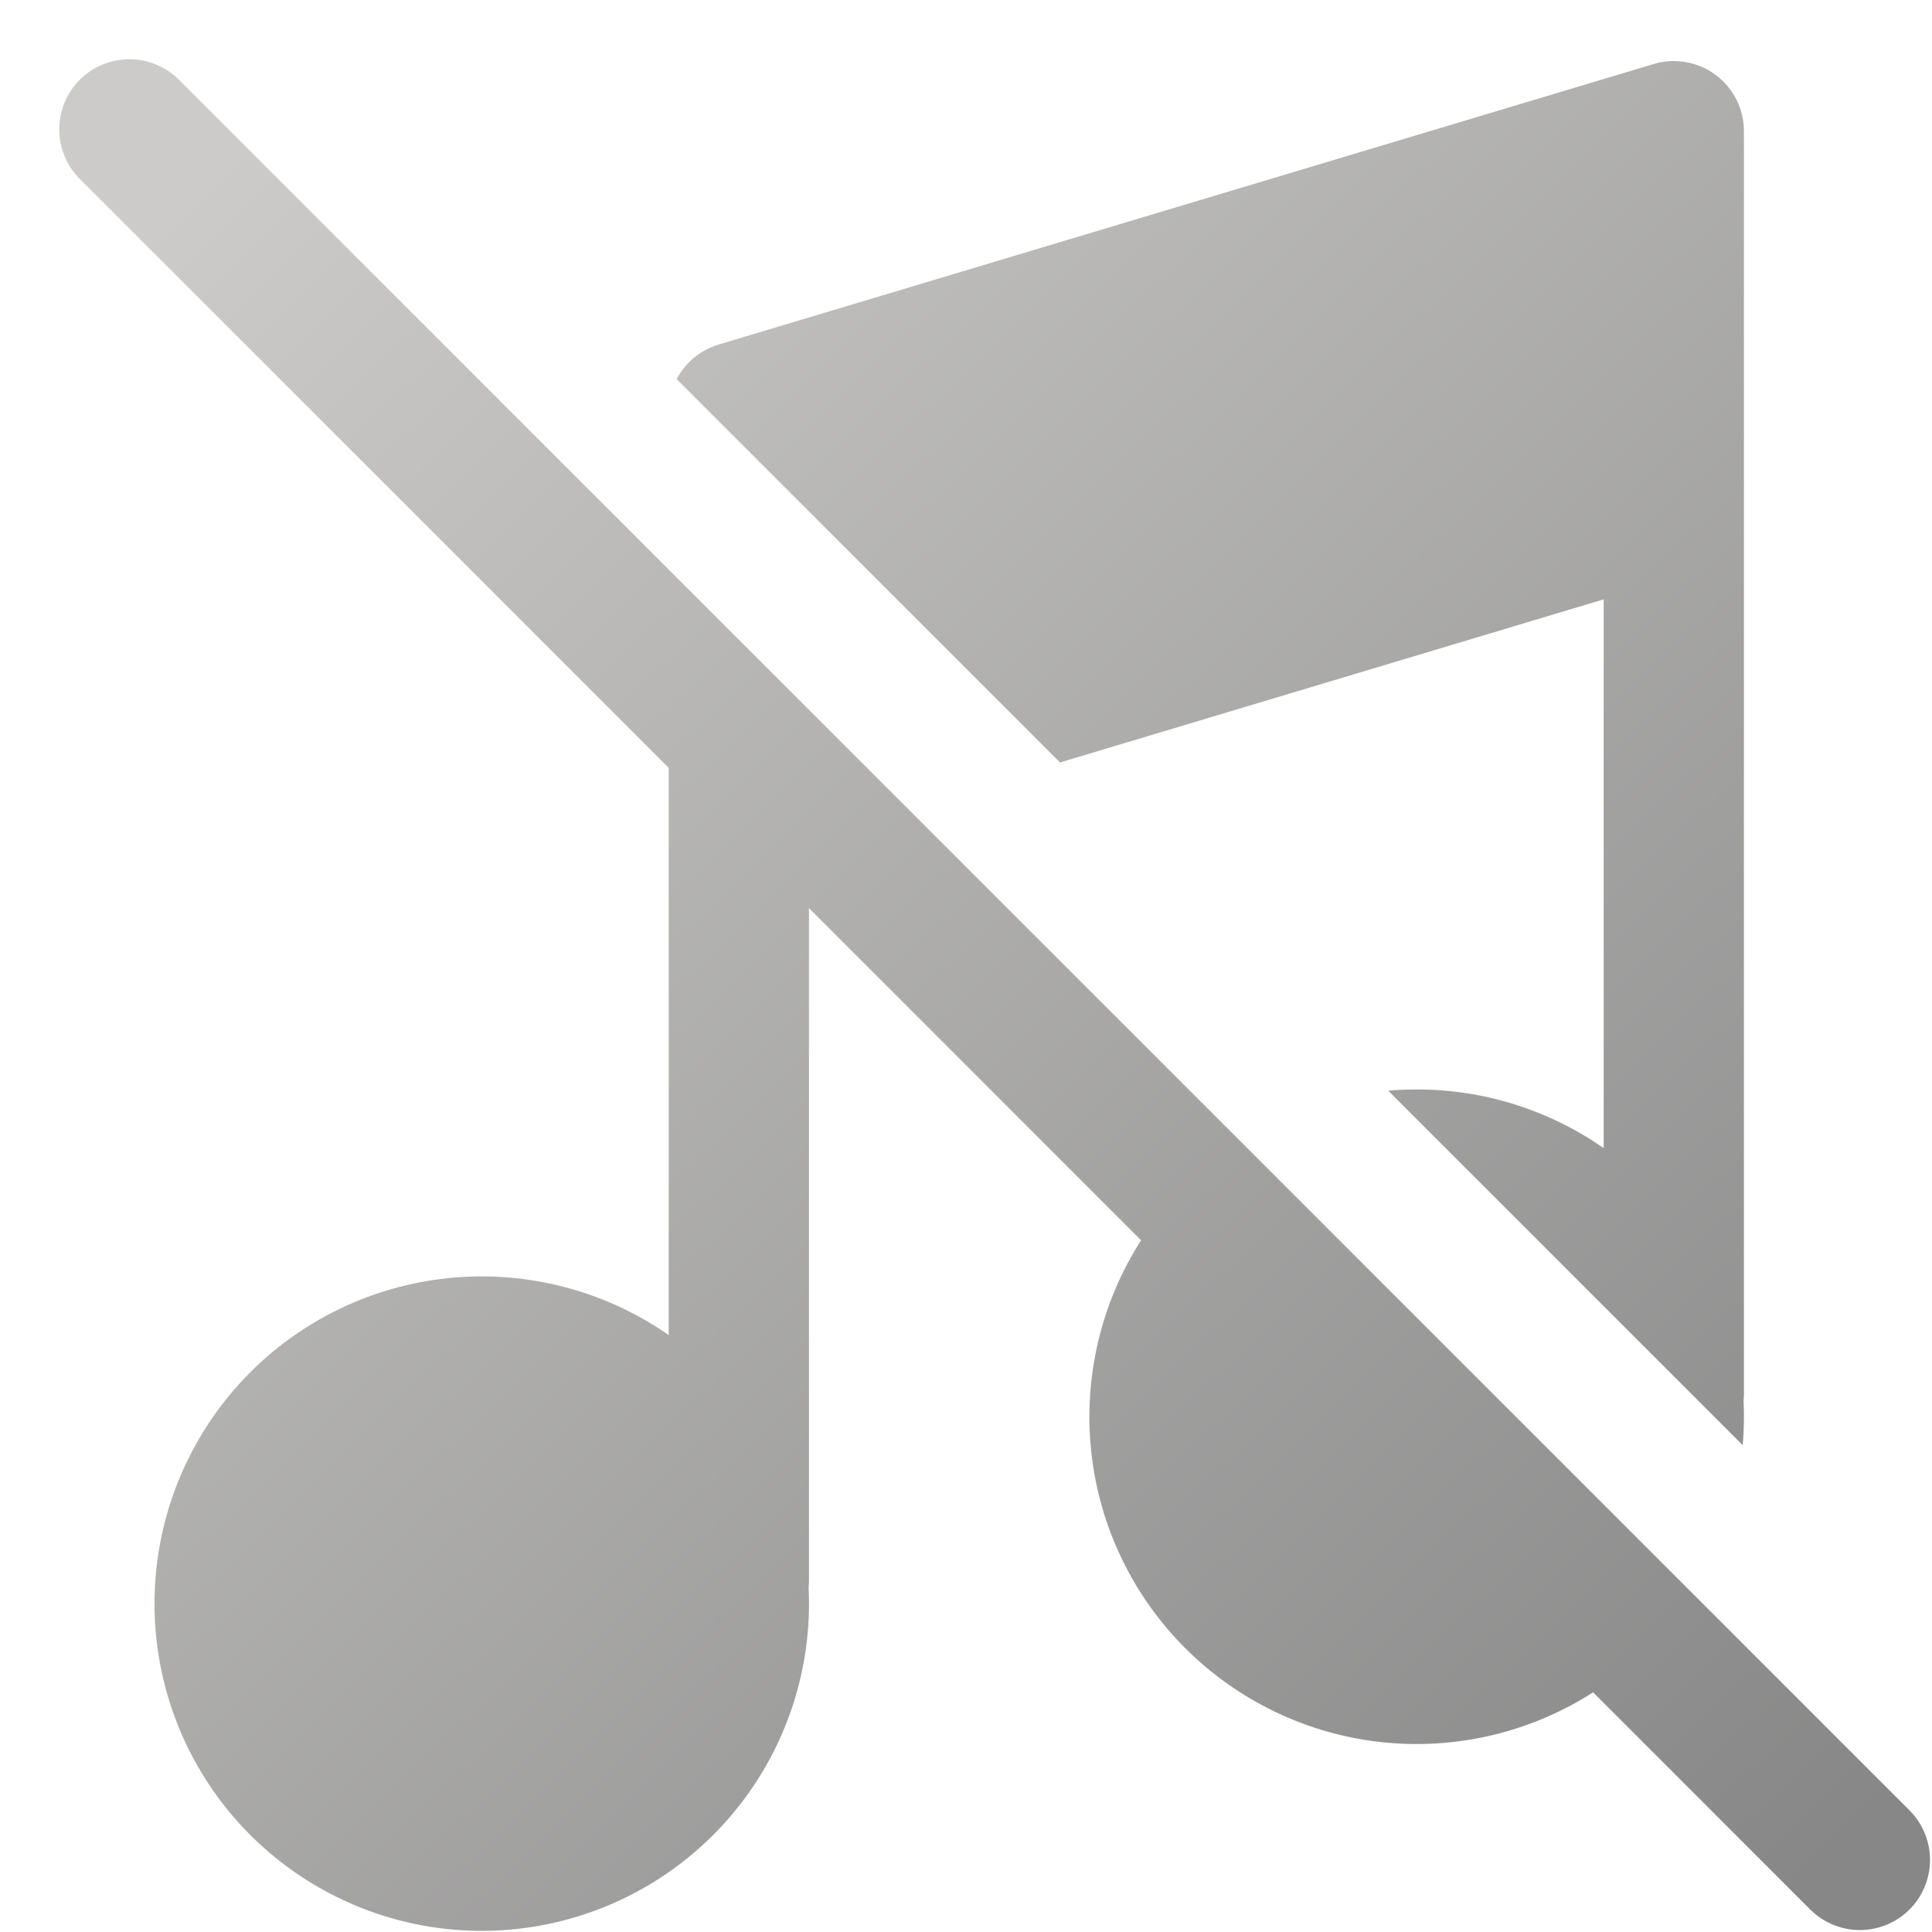 <svg width="32" height="32" viewBox="0 0 32 32" fill="none" xmlns="http://www.w3.org/2000/svg">
<path d="M11.076 12.718V22.113C10.072 21.414 8.86 21.075 7.638 21.152C6.416 21.229 5.257 21.717 4.348 22.537C3.439 23.357 2.835 24.461 2.633 25.668C2.432 26.876 2.644 28.116 3.237 29.187C3.83 30.258 4.768 31.096 5.899 31.566C7.029 32.036 8.285 32.109 9.462 31.774C10.64 31.439 11.669 30.716 12.383 29.721C13.097 28.727 13.453 27.52 13.393 26.297C13.397 26.257 13.399 26.216 13.399 26.175V15.041L18.9 20.543C18.233 21.584 17.942 22.821 18.075 24.05C18.208 25.278 18.757 26.425 19.631 27.299C20.505 28.172 21.652 28.722 22.88 28.855C24.109 28.988 25.346 28.697 26.387 28.03L29.998 31.642C30.218 31.853 30.511 31.97 30.815 31.968C31.12 31.965 31.411 31.843 31.627 31.628C31.842 31.413 31.964 31.122 31.967 30.817C31.97 30.513 31.853 30.219 31.642 30L2.993 1.351C2.886 1.237 2.758 1.145 2.615 1.082C2.473 1.018 2.319 0.984 2.163 0.981C2.007 0.979 1.852 1.007 1.708 1.066C1.563 1.124 1.432 1.211 1.321 1.321C1.211 1.432 1.124 1.563 1.066 1.708C1.007 1.852 0.979 2.007 0.982 2.163C0.984 2.319 1.018 2.473 1.082 2.615C1.145 2.758 1.237 2.886 1.351 2.992L11.076 12.718ZM23.465 18.045C23.305 18.045 23.148 18.051 22.993 18.065L28.865 23.937C28.886 23.692 28.891 23.446 28.879 23.2C28.883 23.16 28.885 23.119 28.885 23.078V2.172C28.885 1.991 28.843 1.812 28.761 1.651C28.68 1.489 28.562 1.349 28.417 1.241C28.272 1.133 28.103 1.06 27.925 1.029C27.747 0.997 27.564 1.008 27.391 1.06L11.905 5.706C11.756 5.75 11.618 5.824 11.498 5.922C11.378 6.021 11.28 6.143 11.208 6.28L17.557 12.629L26.562 9.927V19.017C25.654 18.383 24.573 18.043 23.465 18.045V18.045Z" fill="url(#paint0_linear_65_4968)"/>
<defs>
<linearGradient id="paint0_linear_65_4968" x1="5.339" y1="0.981" x2="32.321" y2="28.871" gradientUnits="userSpaceOnUse">
<stop stop-color="#CCCBC9"/>
<stop offset="1" stop-color="#878787"/>
</linearGradient>
</defs>
</svg>
